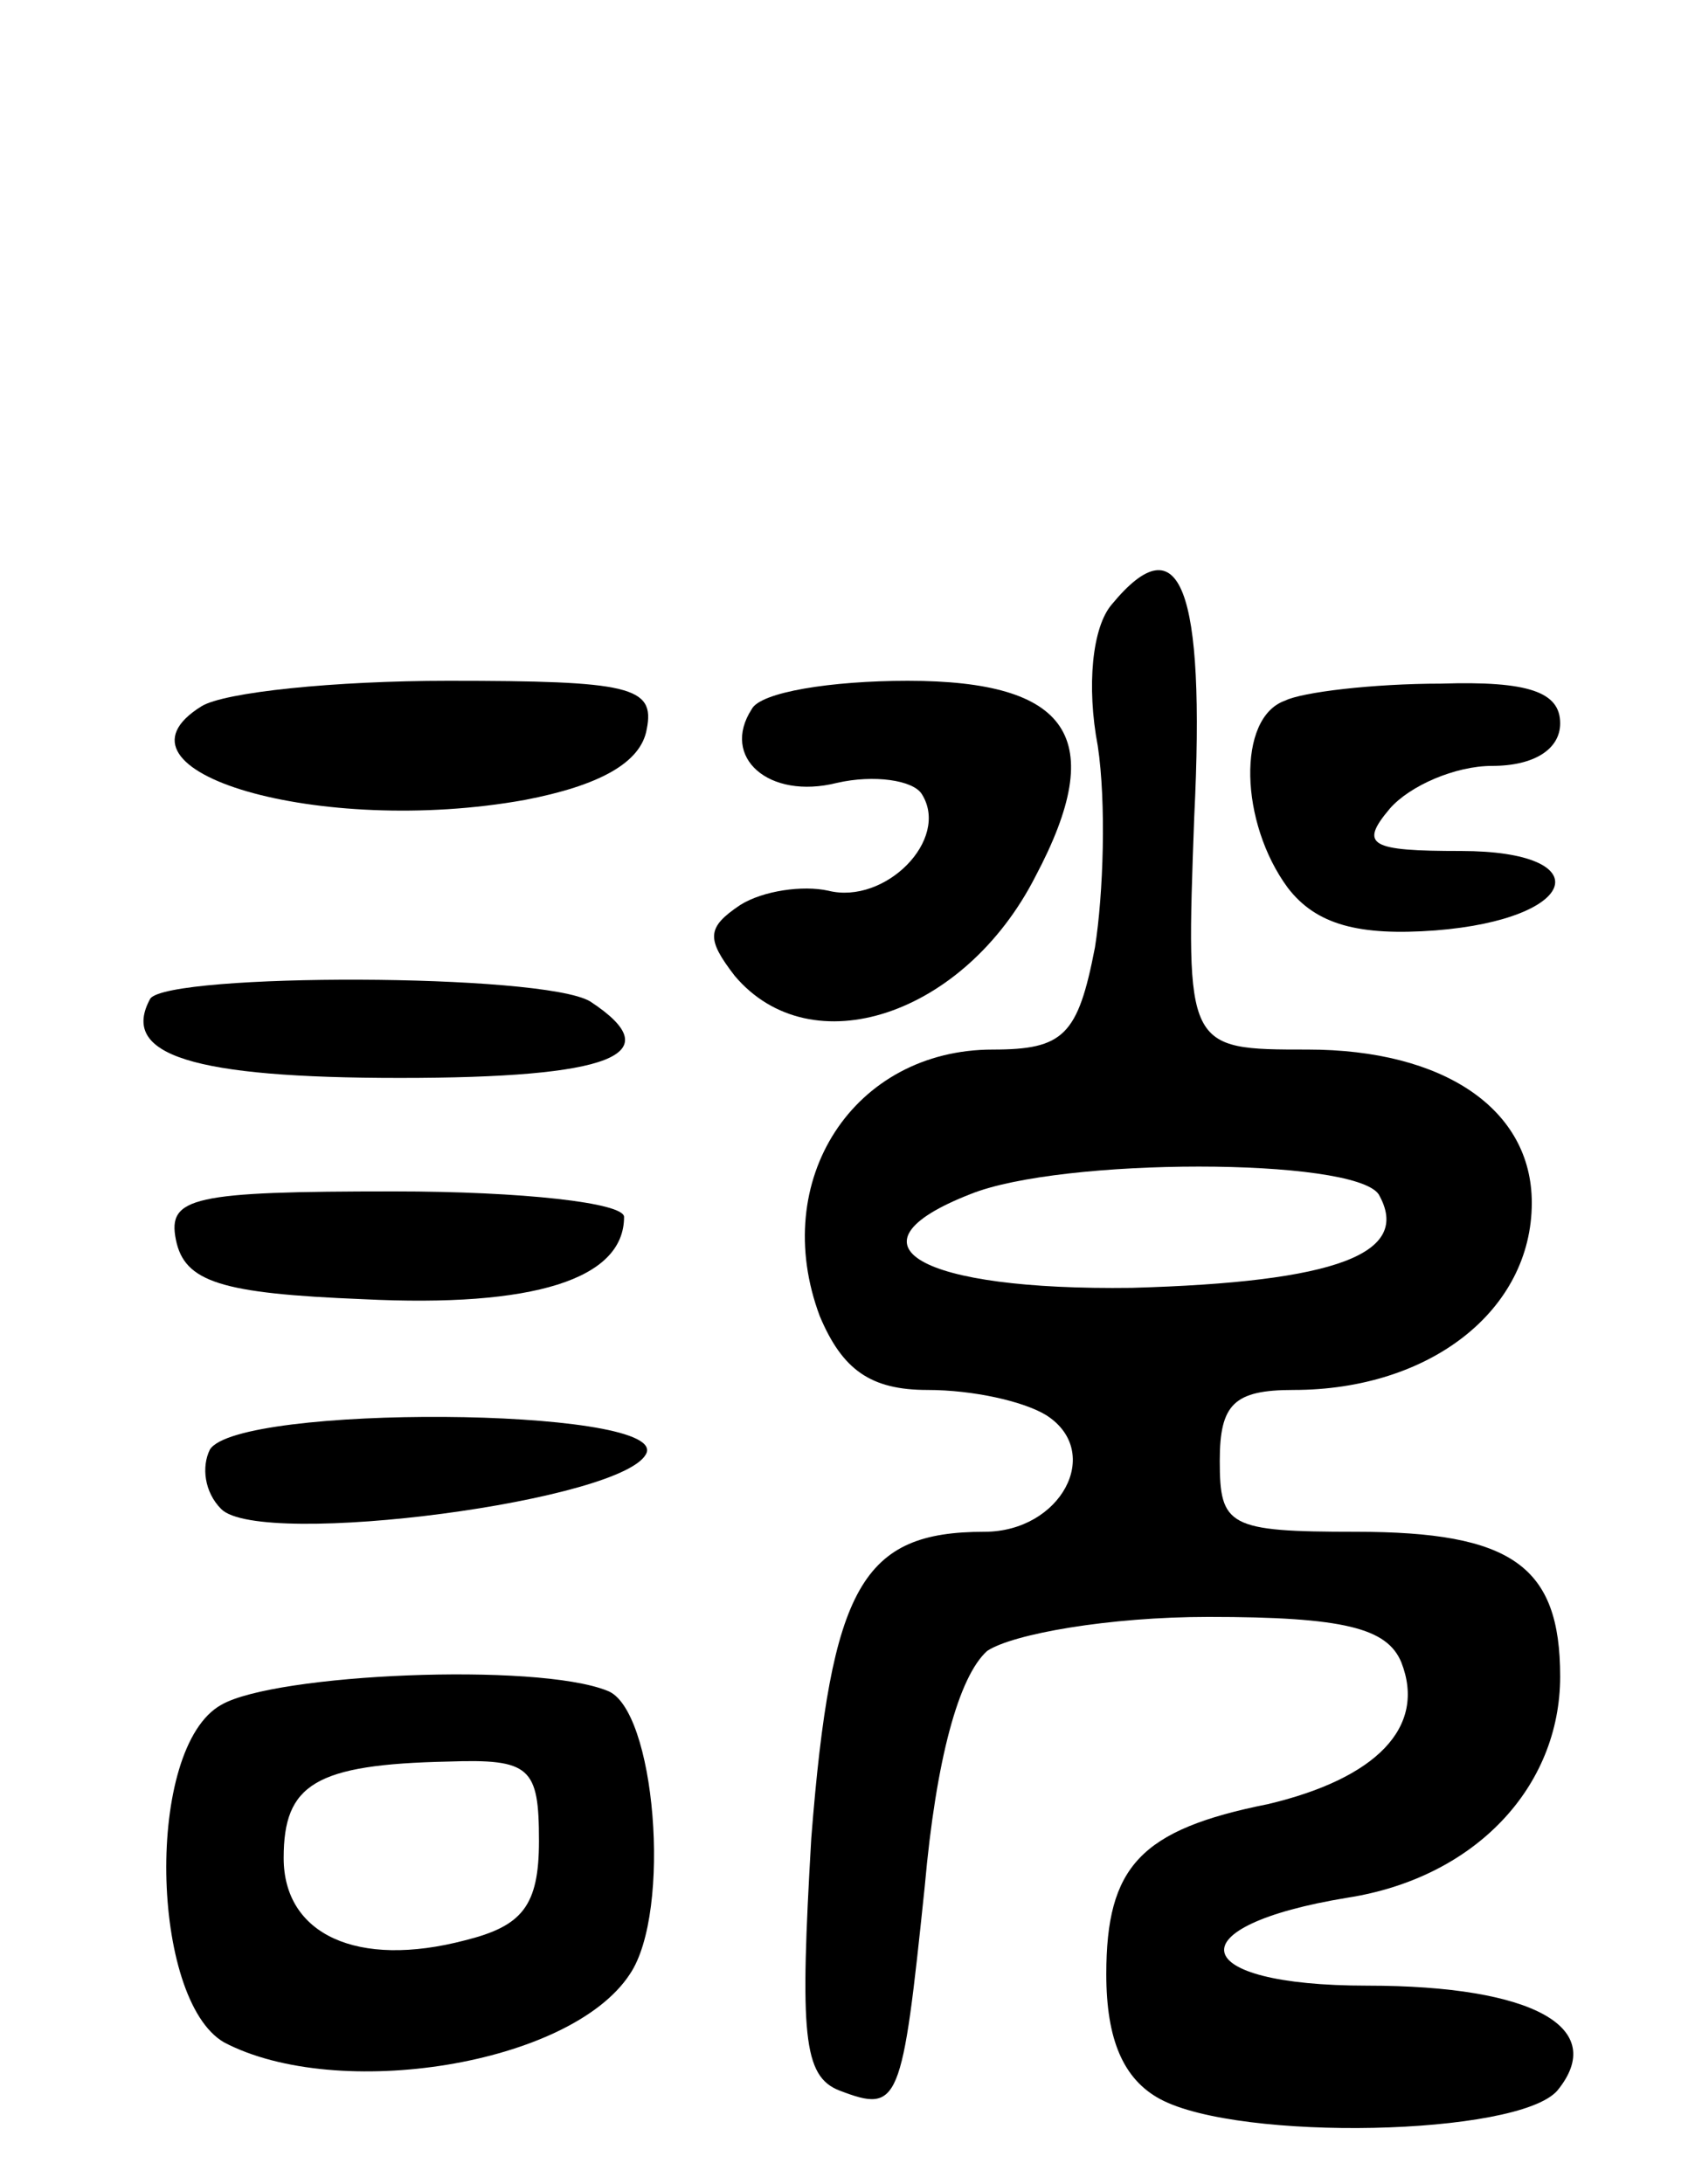 <svg version="1.0" xmlns="http://www.w3.org/2000/svg"
 width="60pt" height="77pt" viewBox="0 0 60 77"
 preserveAspectRatio="xMidYMid meet">
<g transform="translate(0,77) scale(0.1,-0.1)"
fill="#000000" stroke="none">
<path d="M392 557 c-7 -8 -9 -29 -5 -50 3 -20 2 -52 -1 -71 -6 -31 -11 -36
-36 -36 -49 0 -79 -46 -61 -94 8 -19 18 -26 38 -26 16 0 34 -4 42 -9 20 -13 5
-41 -22 -41 -43 0 -54 -19 -61 -108 -4 -69 -3 -84 10 -89 21 -8 22 -5 30 72 4
45 12 74 22 83 9 6 43 12 78 12 48 0 63 -4 68 -16 9 -23 -9 -41 -47 -50 -45
-9 -57 -22 -57 -60 0 -23 6 -37 19 -44 28 -15 126 -13 140 3 18 22 -8 37 -67
37 -64 0 -68 21 -7 31 45 7 75 39 75 78 0 39 -17 51 -72 51 -45 0 -48 2 -48
25 0 20 5 25 26 25 48 0 84 28 84 66 0 33 -31 54 -79 54 -43 0 -43 0 -40 82 4
81 -5 104 -29 75z m94 -208 c12 -21 -15 -31 -87 -33 -75 -1 -103 15 -57 33 32
13 135 13 144 0z"/>
<path d="M71 521 c-37 -23 42 -46 114 -33 26 5 41 13 43 25 3 15 -6 17 -70 17
-40 0 -79 -4 -87 -9z"/>
<path d="M265 520 c-11 -17 6 -32 30 -26 13 3 27 1 30 -4 10 -16 -13 -39 -33
-34 -9 2 -23 0 -31 -5 -12 -8 -12 -12 -2 -25 27 -32 81 -14 106 35 26 49 12
69 -45 69 -27 0 -52 -4 -55 -10z"/>
<path d="M453 523 c-17 -6 -16 -43 1 -66 10 -13 25 -17 52 -15 51 4 58 28 9
28 -32 0 -36 2 -25 15 7 8 23 15 36 15 15 0 24 6 24 15 0 11 -11 15 -42 14
-24 0 -49 -3 -55 -6z"/>
<path d="M53 418 c-11 -20 15 -28 88 -28 74 0 96 8 67 27 -17 10 -148 10 -155
1z"/>
<path d="M62 333 c3 -15 16 -19 66 -21 60 -3 92 7 92 29 0 5 -36 9 -81 9 -71
0 -80 -2 -77 -17z"/>
<path d="M74 259 c-3 -6 -2 -15 4 -21 14 -14 144 3 150 20 5 16 -144 17 -154
1z"/>
<path d="M78 169 c-27 -15 -25 -104 1 -119 40 -21 122 -8 143 24 15 22 9 94
-8 100 -25 10 -117 6 -136 -5z m112 -48 c0 -23 -6 -30 -26 -35 -38 -10 -64 2
-64 29 0 26 11 33 58 34 29 1 32 -2 32 -28z"/>
</g>
</svg>
